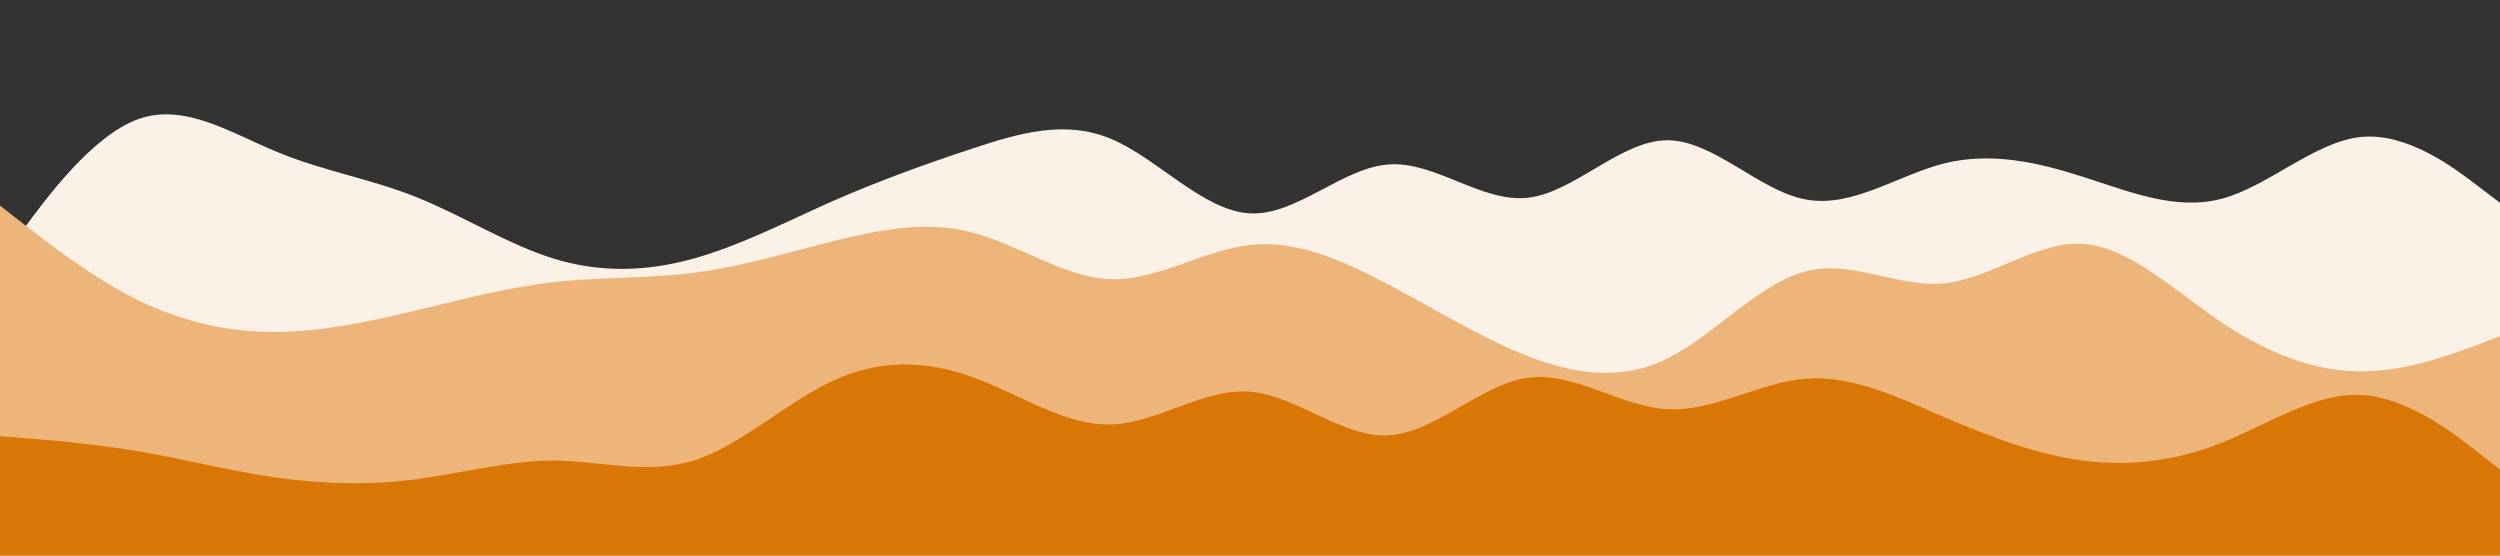 <svg id="visual" viewBox="0 0 900 200" width="900" height="200" xmlns="http://www.w3.org/2000/svg" xmlns:xlink="http://www.w3.org/1999/xlink" version="1.1"><rect x="0" y="0" width="900" height="200" fill="#333333" stroke="none"/><path d="M0 94L8.3 82.7C16.7 71.3 33.3 48.7 50 42.8C66.7 37 83.3 48 100 54.8C116.7 61.7 133.3 64.3 150 71C166.7 77.7 183.3 88.3 200 93.3C216.7 98.3 233.3 97.7 250 93C266.7 88.3 283.3 79.7 300 72.3C316.7 65 333.3 59 350 53.5C366.7 48 383.3 43 400 50C416.7 57 433.3 76 450 76.8C466.7 77.7 483.3 60.3 500 59.2C516.7 58 533.3 73 550 71.2C566.7 69.3 583.3 50.7 600 50.5C616.7 50.3 633.3 68.7 650 71.8C666.7 75 683.3 63 700 58.8C716.7 54.7 733.3 58.3 750 63.7C766.7 69 783.3 76 800 71.5C816.7 67 833.3 51 850 49.3C866.7 47.7 883.3 60.3 891.7 66.7L900 73L900 201L891.7 201C883.3 201 866.7 201 850 201C833.3 201 816.7 201 800 201C783.3 201 766.7 201 750 201C733.3 201 716.7 201 700 201C683.3 201 666.7 201 650 201C633.3 201 616.7 201 600 201C583.3 201 566.7 201 550 201C533.3 201 516.7 201 500 201C483.3 201 466.7 201 450 201C433.3 201 416.7 201 400 201C383.3 201 366.7 201 350 201C333.3 201 316.7 201 300 201C283.3 201 266.7 201 250 201C233.3 201 216.7 201 200 201C183.3 201 166.7 201 150 201C133.3 201 116.7 201 100 201C83.3 201 66.7 201 50 201C33.3 201 16.7 201 8.3 201L0 201Z" fill="#fbf1e6"></path><path d="M0 74L8.3 80.5C16.7 87 33.3 100 50 108.2C66.7 116.3 83.3 119.7 100 119.5C116.7 119.3 133.3 115.7 150 111.7C166.7 107.7 183.3 103.3 200 101.5C216.7 99.7 233.3 100.3 250 98.2C266.7 96 283.3 91 300 86.8C316.7 82.7 333.3 79.3 350 83.7C366.7 88 383.3 100 400 100.5C416.7 101 433.3 90 450 88.2C466.7 86.3 483.3 93.7 500 102.5C516.7 111.3 533.3 121.7 550 128.2C566.7 134.7 583.3 137.3 600 129.2C616.7 121 633.3 102 650 97.7C666.7 93.3 683.3 103.7 700 102C716.7 100.3 733.3 86.7 750 87.8C766.7 89 783.3 105 800 116.2C816.7 127.3 833.3 133.7 850 133.7C866.7 133.7 883.3 127.3 891.7 124.2L900 121L900 201L891.7 201C883.3 201 866.7 201 850 201C833.3 201 816.7 201 800 201C783.3 201 766.7 201 750 201C733.3 201 716.7 201 700 201C683.3 201 666.7 201 650 201C633.3 201 616.7 201 600 201C583.3 201 566.7 201 550 201C533.3 201 516.7 201 500 201C483.3 201 466.7 201 450 201C433.3 201 416.7 201 400 201C383.3 201 366.7 201 350 201C333.3 201 316.7 201 300 201C283.3 201 266.7 201 250 201C233.3 201 216.7 201 200 201C183.3 201 166.7 201 150 201C133.3 201 116.7 201 100 201C83.3 201 66.7 201 50 201C33.3 201 16.7 201 8.3 201L0 201Z" fill="#eeb57b"></path><path d="M0 157L8.3 157.7C16.7 158.3 33.3 159.7 50 162.5C66.7 165.3 83.3 169.7 100 172C116.7 174.3 133.3 174.7 150 172.5C166.7 170.3 183.3 165.7 200 165.8C216.7 166 233.3 171 250 165.7C266.7 160.3 283.3 144.7 300 137C316.7 129.3 333.3 129.7 350 135.7C366.7 141.7 383.3 153.3 400 152.8C416.7 152.3 433.3 139.7 450 141C466.7 142.3 483.3 157.7 500 156.7C516.7 155.7 533.3 138.3 550 136C566.7 133.7 583.3 146.3 600 147.3C616.7 148.3 633.3 137.7 650 136.3C666.7 135 683.3 143 700 150.2C716.7 157.3 733.3 163.7 750 165.8C766.7 168 783.3 166 800 159.3C816.7 152.7 833.3 141.3 850 142.2C866.7 143 883.3 156 891.7 162.5L900 169L900 201L891.7 201C883.3 201 866.7 201 850 201C833.3 201 816.7 201 800 201C783.3 201 766.7 201 750 201C733.3 201 716.7 201 700 201C683.3 201 666.7 201 650 201C633.3 201 616.7 201 600 201C583.3 201 566.7 201 550 201C533.3 201 516.7 201 500 201C483.3 201 466.7 201 450 201C433.3 201 416.7 201 400 201C383.3 201 366.7 201 350 201C333.3 201 316.7 201 300 201C283.3 201 266.7 201 250 201C233.3 201 216.7 201 200 201C183.3 201 166.7 201 150 201C133.3 201 116.7 201 100 201C83.3 201 66.7 201 50 201C33.3 201 16.7 201 8.3 201L0 201Z" fill="#d97706"></path></svg>